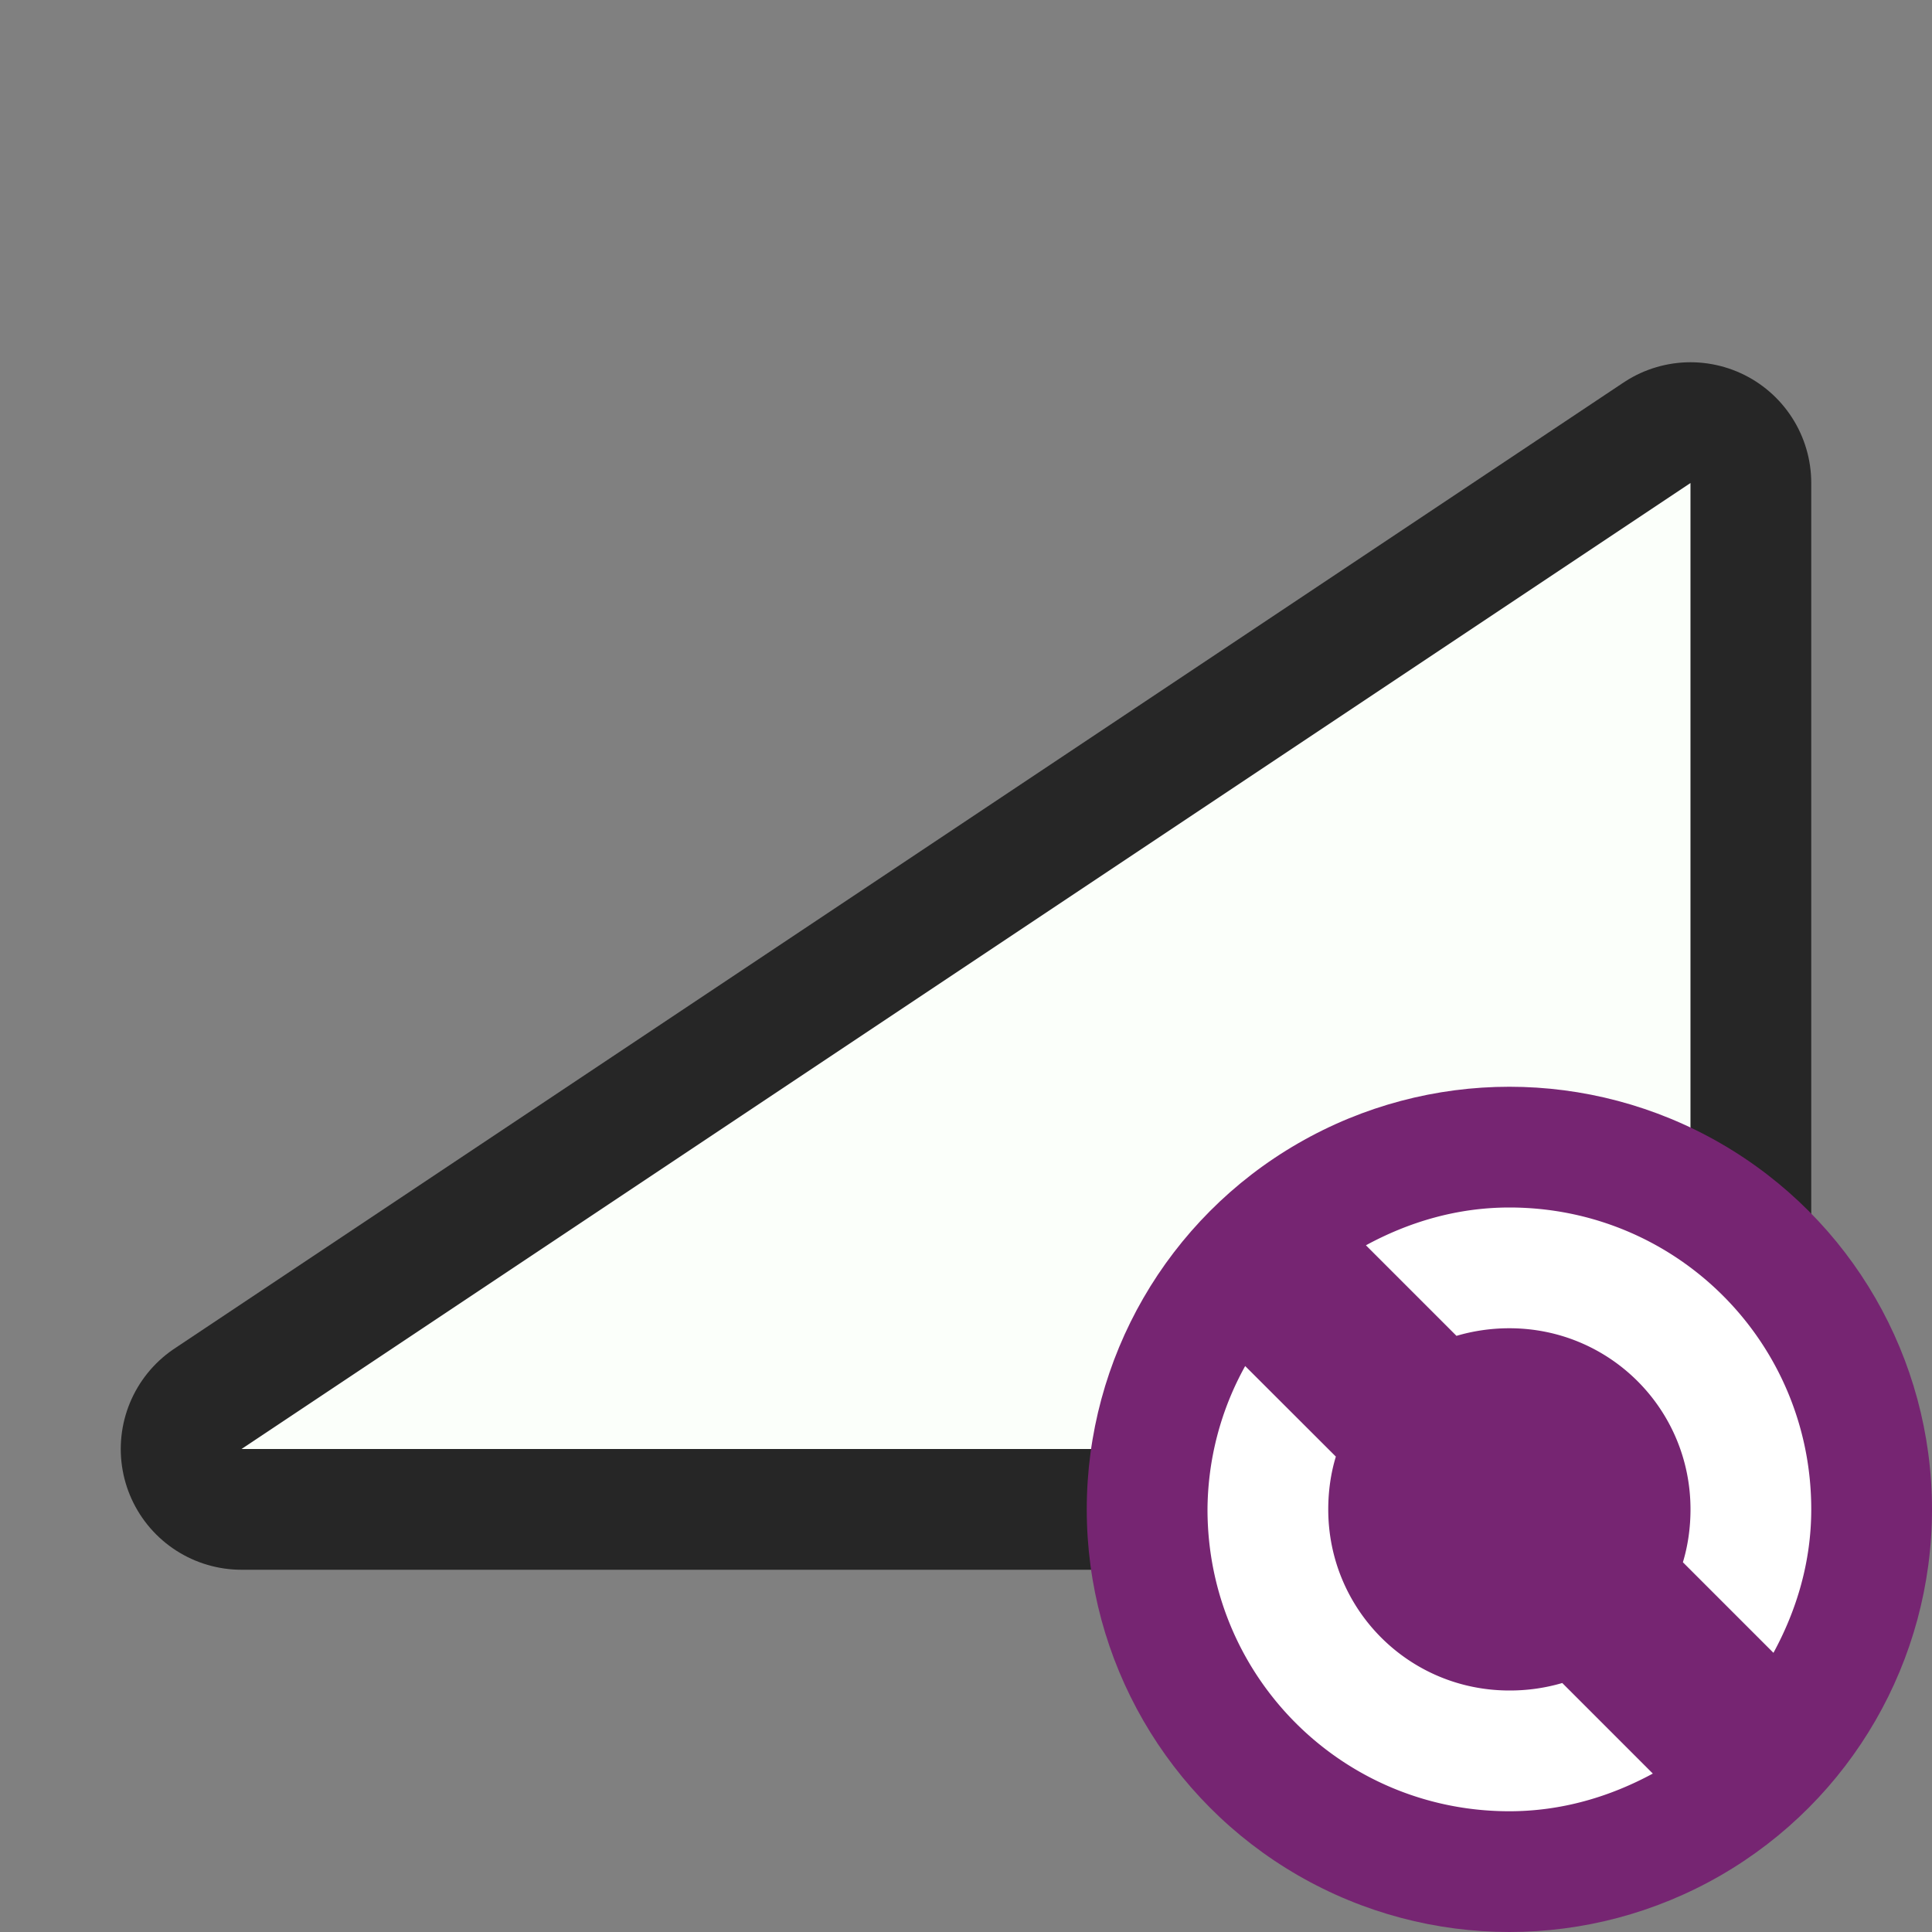 <svg xmlns="http://www.w3.org/2000/svg" viewBox="0 0 16 16"><rect x="0" y="0" width="16" height="16" fill="#808080" stroke="none"/>/&amp;gt;<path d="M2 12l12-8v8z" opacity=".7" stroke="#000" stroke-width="2" stroke-linejoin="round"/><path d="M2 12l12-8v8z" fill="#fbfffa"/><circle cy="12.5" cx="12.5" r="3.5" fill="#762572"/><path d="M12.5 10c-.433 0-.833.12-1.188.313l.75.75c.138-.041.287-.063.438-.063.831 0 1.5.669 1.5 1.5 0 .15-.021.3-.063.438l.75.75c.193-.355.313-.755.313-1.188 0-1.385-1.115-2.5-2.5-2.5zm-2.188 1.313A2.476 2.476 0 0010 12.5c0 1.385 1.115 2.5 2.5 2.5.433 0 .833-.12 1.188-.312l-.75-.75A1.539 1.539 0 0112.5 14c-.831 0-1.5-.669-1.5-1.5 0-.15.021-.3.063-.437z" fill="#fff"/></svg>
